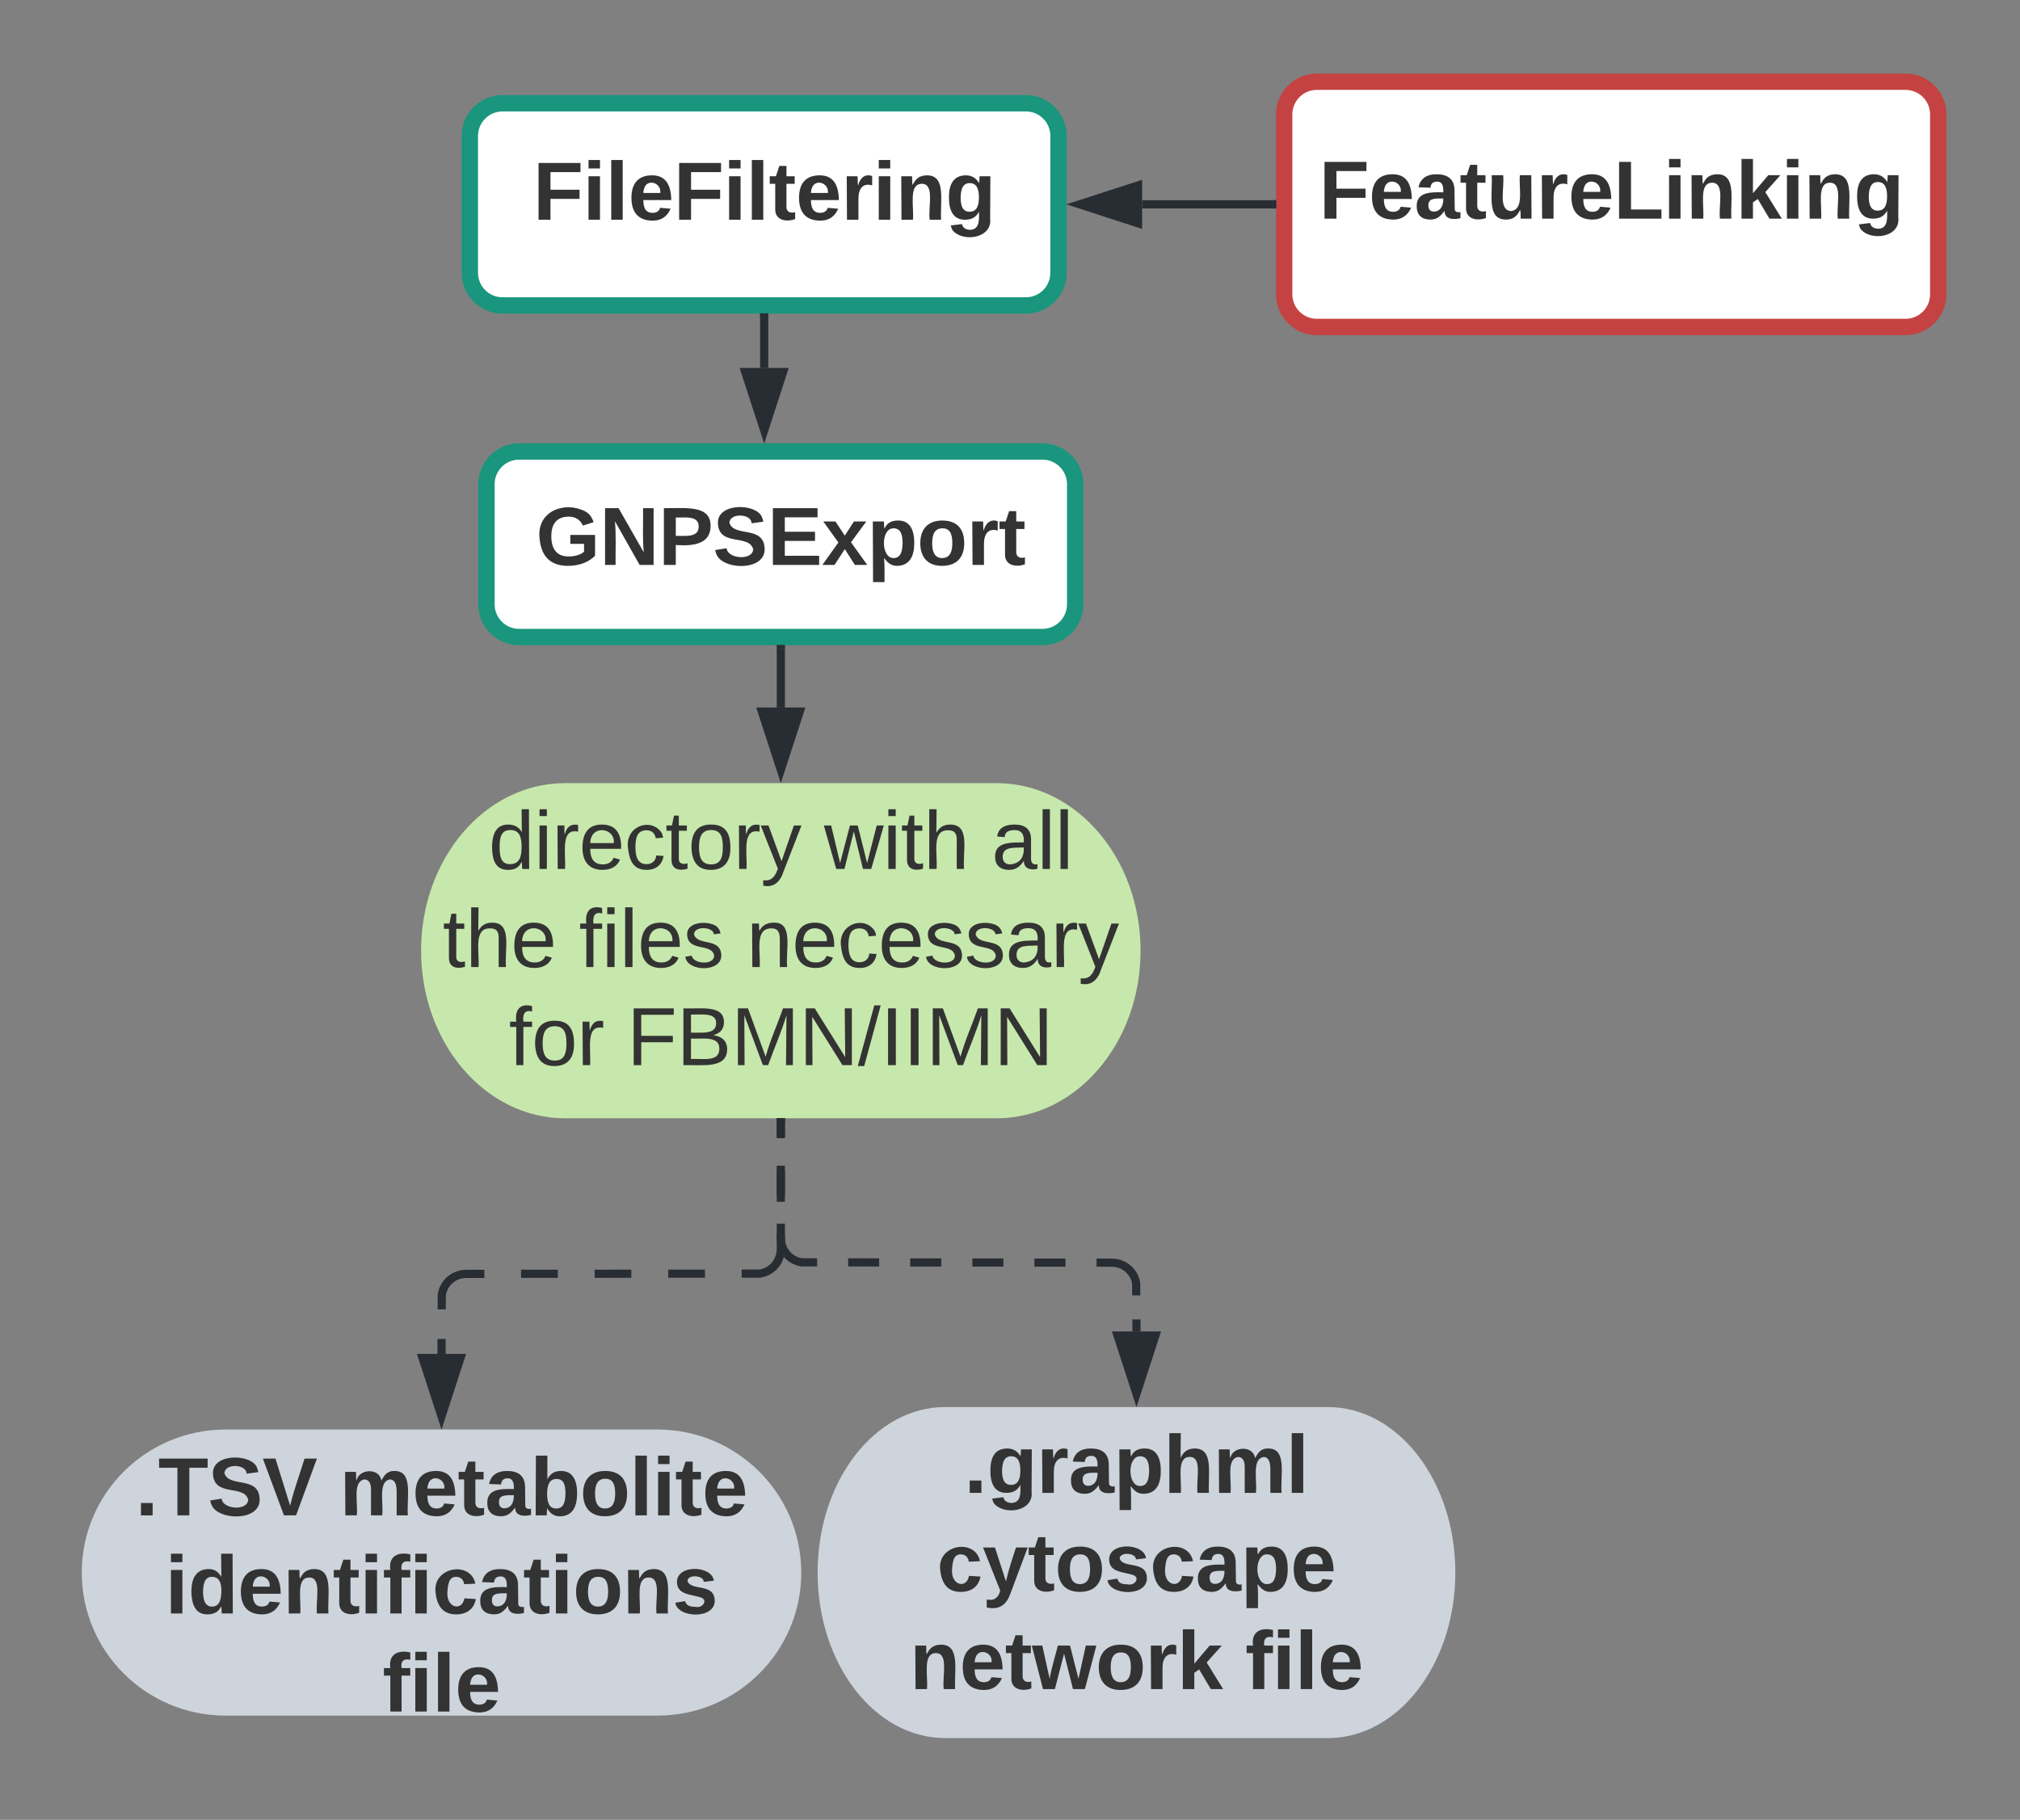 <svg xmlns="http://www.w3.org/2000/svg" xmlns:xlink="http://www.w3.org/1999/xlink" xmlns:lucid="lucid" width="494.13" height="445.27"><rect width="100%" height="100%" fill="#808080" stroke="none"/><g transform="translate(-2845.866 -17.732)" lucid:page-tab-id="0_0"><path d="M3160 45.73a8 8 0 0 1 8-8h144a8 8 0 0 1 8 8v44a8 8 0 0 1-8 8h-144a8 8 0 0 1-8-8z" stroke="#c54242" stroke-width="4" fill="#fff"/><use xlink:href="#a" transform="matrix(1,0,0,1,3165,42.732) translate(3.528 28.5)"/><path d="M3089.67 209.35c19.44 0 35.2 18.35 35.2 41 0 22.64-15.76 41-35.2 41h-105.6c-19.44 0-35.2-18.36-35.2-41 0-22.65 15.76-41 35.2-41z" stroke="#000" stroke-opacity="0" stroke-width="2" fill="#c7e8ac"/><use xlink:href="#b" transform="matrix(1,0,0,1,2953.866,214.346) translate(11.528 16)"/><use xlink:href="#c" transform="matrix(1,0,0,1,2953.866,214.346) translate(93.583 16)"/><use xlink:href="#d" transform="matrix(1,0,0,1,2953.866,214.346) translate(134.583 16)"/><use xlink:href="#e" transform="matrix(1,0,0,1,2953.866,214.346) translate(0.306 40)"/><use xlink:href="#f" transform="matrix(1,0,0,1,2953.866,214.346) translate(33.639 40)"/><use xlink:href="#g" transform="matrix(1,0,0,1,2953.866,214.346) translate(74.639 40)"/><use xlink:href="#h" transform="matrix(1,0,0,1,2953.866,214.346) translate(16.5 64)"/><use xlink:href="#i" transform="matrix(1,0,0,1,2953.866,214.346) translate(45.333 64)"/><path d="M2960.8 51a8 8 0 0 1 8-8h128a8 8 0 0 1 8 8v33.47a8 8 0 0 1-8 8h-128a8 8 0 0 1-8-8z" stroke="#19967d" stroke-width="4" fill="#fff"/><use xlink:href="#j" transform="matrix(1,0,0,1,2965.794,47.995) translate(10.472 23.5)"/><path d="M2964.87 136.2a8 8 0 0 1 8-8h128a8 8 0 0 1 8 8v29.4a8 8 0 0 1-8 8h-128a8 8 0 0 1-8-8z" stroke="#19967d" stroke-width="4" fill="#fff"/><use xlink:href="#k" transform="matrix(1,0,0,1,2969.866,133.208) translate(7.111 22.75)"/><path d="M3032.8 95.42v12.34" stroke="#282c33" stroke-width="2" fill="none"/><path d="M3033.8 95.45h-2v-1.03h2z" stroke="#282c33" stroke-width=".05" fill="#282c33"/><path d="M3032.8 123.02l-4.64-14.26h9.27z" stroke="#282c33" stroke-width="2" fill="#282c33"/><path d="M3006.67 367.5c19.44 0 35.2 15.68 35.2 35 0 19.34-15.76 35-35.2 35h-105.6c-19.44 0-35.2-15.66-35.2-35 0-19.32 15.76-35 35.2-35z" stroke="#000" stroke-opacity="0" stroke-width="4" fill="#ced4db"/><use xlink:href="#l" transform="matrix(1,0,0,1,2870.866,372.505) translate(8.139 16)"/><use xlink:href="#m" transform="matrix(1,0,0,1,2870.866,372.505) translate(58.083 16)"/><use xlink:href="#n" transform="matrix(1,0,0,1,2870.866,372.505) translate(15.417 40)"/><use xlink:href="#o" transform="matrix(1,0,0,1,2870.866,372.505) translate(68.583 64)"/><path d="M3036.87 292.35v3.88m0 7.77v7.77m0 7.77v3.9l-.08.92-.23.92-.36.87-.48.8-.6.72-.73.6-.8.5-.88.36-.92.22h-4.5m-8.98.02h-9m-9 0l-8.98.02m-9 0h-9m-8.98.02h-4.5l-.93.08-.92.22-.86.36-.8.5-.72.6-.6.72-.5.8-.36.87-.22.92-.02 3.62m-.04 7.25V349" stroke="#282c33" stroke-width="2" fill="none"/><path d="M3037.87 292.37h-2v-1.02h2z" stroke="#282c33" stroke-width=".05" fill="#282c33"/><path d="M2953.87 364.27l-4.64-14.27h9.27z" stroke="#282c33" stroke-width="2" fill="#282c33"/><path d="M3170.67 362c17.23 0 31.2 18.14 31.2 40.5 0 22.37-13.97 40.5-31.2 40.5h-93.6c-17.24 0-31.2-18.13-31.2-40.5 0-22.36 13.96-40.5 31.2-40.5z" stroke="#000" stroke-opacity="0" stroke-width="4" fill="#ced4db"/><use xlink:href="#p" transform="matrix(1,0,0,1,3050.866,367.005) translate(30.866 16)"/><use xlink:href="#q" transform="matrix(1,0,0,1,3050.866,367.005) translate(24.194 40)"/><use xlink:href="#r" transform="matrix(1,0,0,1,3050.866,367.005) translate(17.561 64)"/><use xlink:href="#o" transform="matrix(1,0,0,1,3050.866,367.005) translate(99.616 64)"/><path d="M3036.87 292.35v3.54m0 7.07v7.08m0 7.08v3.55l.07.93.22.93.36.87.5.8.6.72.72.6.8.5.87.36.93.22h3.8m7.6 0l7.58.02m7.6 0h7.6m7.6.02h7.6m7.58.02h7.6m7.6 0l3.8.02.92.07.92.22.87.36.8.5.7.6.62.72.5.8.35.87.22.92v2.94m.05 5.88l.02 2.94" stroke="#282c33" stroke-width="2" fill="none"/><path d="M3037.87 292.37h-2v-1.02h2z" stroke="#282c33" stroke-width=".05" fill="#282c33"/><path d="M3123.87 358.77l-4.64-14.27h9.27z" stroke="#282c33" stroke-width="2" fill="#282c33"/><path d="M3157.05 67.73h-31.8" stroke="#282c33" stroke-width="2" fill="none"/><path d="M3158.05 68.73h-1.03v-2h1.03z" stroke="#282c33" stroke-width=".05" fill="#282c33"/><path d="M3109.98 67.73l14.27-4.63v9.27z" stroke="#282c33" stroke-width="2" fill="#282c33"/><path d="M3036.87 176.56v14.28" stroke="#282c33" stroke-width="2" fill="none"/><path d="M3037.87 176.58h-2v-1.02h2z" stroke="#282c33" stroke-width=".05" fill="#282c33"/><path d="M3036.87 206.1l-4.64-14.26h9.27z" stroke="#282c33" stroke-width="2" fill="#282c33"/><defs><path fill="#333" d="M76-208v77h127v40H76V0H24v-248h183v40H76" id="s"/><path fill="#333" d="M185-48c-13 30-37 53-82 52C43 2 14-33 14-96s30-98 90-98c62 0 83 45 84 108H66c0 31 8 55 39 56 18 0 30-7 34-22zm-45-69c5-46-57-63-70-21-2 6-4 13-4 21h74" id="t"/><path fill="#333" d="M133-34C117-15 103 5 69 4 32 3 11-16 11-54c-1-60 55-63 116-61 1-26-3-47-28-47-18 1-26 9-28 27l-52-2c7-38 36-58 82-57s74 22 75 68l1 82c-1 14 12 18 25 15v27c-30 8-71 5-69-32zm-48 3c29 0 43-24 42-57-32 0-66-3-65 30 0 17 8 27 23 27" id="u"/><path fill="#333" d="M115-3C79 11 28 4 28-45v-112H4v-33h27l15-45h31v45h36v33H77v99c-1 23 16 31 38 25v30" id="v"/><path fill="#333" d="M85 4C-2 5 27-109 22-190h50c7 57-23 150 33 157 60-5 35-97 40-157h50l1 190h-47c-2-12 1-28-3-38-12 25-28 42-61 42" id="w"/><path fill="#333" d="M135-150c-39-12-60 13-60 57V0H25l-1-190h47c2 13-1 29 3 40 6-28 27-53 61-41v41" id="x"/><path fill="#333" d="M24 0v-248h52v208h133V0H24" id="y"/><path fill="#333" d="M25-224v-37h50v37H25zM25 0v-190h50V0H25" id="z"/><path fill="#333" d="M135-194c87-1 58 113 63 194h-50c-7-57 23-157-34-157-59 0-34 97-39 157H25l-1-190h47c2 12-1 28 3 38 12-26 28-41 61-42" id="A"/><path fill="#333" d="M147 0L96-86 75-71V0H25v-261h50v150l67-79h53l-66 74L201 0h-54" id="B"/><path fill="#333" d="M195-6C206 82 75 100 31 46c-4-6-6-13-8-21l49-6c3 16 16 24 34 25 40 0 42-37 40-79-11 22-30 35-61 35-53 0-70-43-70-97 0-56 18-96 73-97 30 0 46 14 59 34l2-30h47zm-90-29c32 0 41-27 41-63 0-35-9-62-40-62-32 0-39 29-40 63 0 36 9 62 39 62" id="C"/><g id="a"><use transform="matrix(0.056,0,0,0.056,0,0)" xlink:href="#s"/><use transform="matrix(0.056,0,0,0.056,12.167,0)" xlink:href="#t"/><use transform="matrix(0.056,0,0,0.056,23.278,0)" xlink:href="#u"/><use transform="matrix(0.056,0,0,0.056,34.389,0)" xlink:href="#v"/><use transform="matrix(0.056,0,0,0.056,41,0)" xlink:href="#w"/><use transform="matrix(0.056,0,0,0.056,53.167,0)" xlink:href="#x"/><use transform="matrix(0.056,0,0,0.056,60.944,0)" xlink:href="#t"/><use transform="matrix(0.056,0,0,0.056,72.056,0)" xlink:href="#y"/><use transform="matrix(0.056,0,0,0.056,84.222,0)" xlink:href="#z"/><use transform="matrix(0.056,0,0,0.056,89.778,0)" xlink:href="#A"/><use transform="matrix(0.056,0,0,0.056,101.944,0)" xlink:href="#B"/><use transform="matrix(0.056,0,0,0.056,113.056,0)" xlink:href="#z"/><use transform="matrix(0.056,0,0,0.056,118.611,0)" xlink:href="#A"/><use transform="matrix(0.056,0,0,0.056,130.778,0)" xlink:href="#C"/></g><path fill="#333" d="M85-194c31 0 48 13 60 33l-1-100h32l1 261h-30c-2-10 0-23-3-31C134-8 116 4 85 4 32 4 16-35 15-94c0-66 23-100 70-100zm9 24c-40 0-46 34-46 75 0 40 6 74 45 74 42 0 51-32 51-76 0-42-9-74-50-73" id="D"/><path fill="#333" d="M24-231v-30h32v30H24zM24 0v-190h32V0H24" id="E"/><path fill="#333" d="M114-163C36-179 61-72 57 0H25l-1-190h30c1 12-1 29 2 39 6-27 23-49 58-41v29" id="F"/><path fill="#333" d="M100-194c63 0 86 42 84 106H49c0 40 14 67 53 68 26 1 43-12 49-29l28 8c-11 28-37 45-77 45C44 4 14-33 15-96c1-61 26-98 85-98zm52 81c6-60-76-77-97-28-3 7-6 17-6 28h103" id="G"/><path fill="#333" d="M96-169c-40 0-48 33-48 73s9 75 48 75c24 0 41-14 43-38l32 2c-6 37-31 61-74 61-59 0-76-41-82-99-10-93 101-131 147-64 4 7 5 14 7 22l-32 3c-4-21-16-35-41-35" id="H"/><path fill="#333" d="M59-47c-2 24 18 29 38 22v24C64 9 27 4 27-40v-127H5v-23h24l9-43h21v43h35v23H59v120" id="I"/><path fill="#333" d="M100-194c62-1 85 37 85 99 1 63-27 99-86 99S16-35 15-95c0-66 28-99 85-99zM99-20c44 1 53-31 53-75 0-43-8-75-51-75s-53 32-53 75 10 74 51 75" id="J"/><path fill="#333" d="M179-190L93 31C79 59 56 82 12 73V49c39 6 53-20 64-50L1-190h34L92-34l54-156h33" id="K"/><g id="b"><use transform="matrix(0.056,0,0,0.056,0,0)" xlink:href="#D"/><use transform="matrix(0.056,0,0,0.056,11.111,0)" xlink:href="#E"/><use transform="matrix(0.056,0,0,0.056,15.5,0)" xlink:href="#F"/><use transform="matrix(0.056,0,0,0.056,22.111,0)" xlink:href="#G"/><use transform="matrix(0.056,0,0,0.056,33.222,0)" xlink:href="#H"/><use transform="matrix(0.056,0,0,0.056,43.222,0)" xlink:href="#I"/><use transform="matrix(0.056,0,0,0.056,48.778,0)" xlink:href="#J"/><use transform="matrix(0.056,0,0,0.056,59.889,0)" xlink:href="#F"/><use transform="matrix(0.056,0,0,0.056,66.5,0)" xlink:href="#K"/></g><path fill="#333" d="M206 0h-36l-40-164L89 0H53L-1-190h32L70-26l43-164h34l41 164 42-164h31" id="L"/><path fill="#333" d="M106-169C34-169 62-67 57 0H25v-261h32l-1 103c12-21 28-36 61-36 89 0 53 116 60 194h-32v-121c2-32-8-49-39-48" id="M"/><g id="c"><use transform="matrix(0.056,0,0,0.056,0,0)" xlink:href="#L"/><use transform="matrix(0.056,0,0,0.056,14.389,0)" xlink:href="#E"/><use transform="matrix(0.056,0,0,0.056,18.778,0)" xlink:href="#I"/><use transform="matrix(0.056,0,0,0.056,24.333,0)" xlink:href="#M"/></g><path fill="#333" d="M141-36C126-15 110 5 73 4 37 3 15-17 15-53c-1-64 63-63 125-63 3-35-9-54-41-54-24 1-41 7-42 31l-33-3c5-37 33-52 76-52 45 0 72 20 72 64v82c-1 20 7 32 28 27v20c-31 9-61-2-59-35zM48-53c0 20 12 33 32 33 41-3 63-29 60-74-43 2-92-5-92 41" id="N"/><path fill="#333" d="M24 0v-261h32V0H24" id="O"/><g id="d"><use transform="matrix(0.056,0,0,0.056,0,0)" xlink:href="#N"/><use transform="matrix(0.056,0,0,0.056,11.111,0)" xlink:href="#O"/><use transform="matrix(0.056,0,0,0.056,15.5,0)" xlink:href="#O"/></g><g id="e"><use transform="matrix(0.056,0,0,0.056,0,0)" xlink:href="#I"/><use transform="matrix(0.056,0,0,0.056,5.556,0)" xlink:href="#M"/><use transform="matrix(0.056,0,0,0.056,16.667,0)" xlink:href="#G"/></g><path fill="#333" d="M101-234c-31-9-42 10-38 44h38v23H63V0H32v-167H5v-23h27c-7-52 17-82 69-68v24" id="P"/><path fill="#333" d="M135-143c-3-34-86-38-87 0 15 53 115 12 119 90S17 21 10-45l28-5c4 36 97 45 98 0-10-56-113-15-118-90-4-57 82-63 122-42 12 7 21 19 24 35" id="Q"/><g id="f"><use transform="matrix(0.056,0,0,0.056,0,0)" xlink:href="#P"/><use transform="matrix(0.056,0,0,0.056,5.556,0)" xlink:href="#E"/><use transform="matrix(0.056,0,0,0.056,9.944,0)" xlink:href="#O"/><use transform="matrix(0.056,0,0,0.056,14.333,0)" xlink:href="#G"/><use transform="matrix(0.056,0,0,0.056,25.444,0)" xlink:href="#Q"/></g><path fill="#333" d="M117-194c89-4 53 116 60 194h-32v-121c0-31-8-49-39-48C34-167 62-67 57 0H25l-1-190h30c1 10-1 24 2 32 11-22 29-35 61-36" id="R"/><g id="g"><use transform="matrix(0.056,0,0,0.056,0,0)" xlink:href="#R"/><use transform="matrix(0.056,0,0,0.056,11.111,0)" xlink:href="#G"/><use transform="matrix(0.056,0,0,0.056,22.222,0)" xlink:href="#H"/><use transform="matrix(0.056,0,0,0.056,32.222,0)" xlink:href="#G"/><use transform="matrix(0.056,0,0,0.056,43.333,0)" xlink:href="#Q"/><use transform="matrix(0.056,0,0,0.056,53.333,0)" xlink:href="#Q"/><use transform="matrix(0.056,0,0,0.056,63.333,0)" xlink:href="#N"/><use transform="matrix(0.056,0,0,0.056,74.444,0)" xlink:href="#F"/><use transform="matrix(0.056,0,0,0.056,81.056,0)" xlink:href="#K"/></g><g id="h"><use transform="matrix(0.056,0,0,0.056,0,0)" xlink:href="#P"/><use transform="matrix(0.056,0,0,0.056,5.556,0)" xlink:href="#J"/><use transform="matrix(0.056,0,0,0.056,16.667,0)" xlink:href="#F"/></g><path fill="#333" d="M63-220v92h138v28H63V0H30v-248h175v28H63" id="S"/><path fill="#333" d="M160-131c35 5 61 23 61 61C221 17 115-2 30 0v-248c76 3 177-17 177 60 0 33-19 50-47 57zm-97-11c50-1 110 9 110-42 0-47-63-36-110-37v79zm0 115c55-2 124 14 124-45 0-56-70-42-124-44v89" id="T"/><path fill="#333" d="M240 0l2-218c-23 76-54 145-80 218h-23L58-218 59 0H30v-248h44l77 211c21-75 51-140 76-211h43V0h-30" id="U"/><path fill="#333" d="M190 0L58-211 59 0H30v-248h39L202-35l-2-213h31V0h-41" id="V"/><path fill="#333" d="M0 4l72-265h28L28 4H0" id="W"/><path fill="#333" d="M33 0v-248h34V0H33" id="X"/><g id="i"><use transform="matrix(0.056,0,0,0.056,0,0)" xlink:href="#S"/><use transform="matrix(0.056,0,0,0.056,12.167,0)" xlink:href="#T"/><use transform="matrix(0.056,0,0,0.056,25.5,0)" xlink:href="#U"/><use transform="matrix(0.056,0,0,0.056,42.111,0)" xlink:href="#V"/><use transform="matrix(0.056,0,0,0.056,56.5,0)" xlink:href="#W"/><use transform="matrix(0.056,0,0,0.056,62.056,0)" xlink:href="#X"/><use transform="matrix(0.056,0,0,0.056,67.611,0)" xlink:href="#X"/><use transform="matrix(0.056,0,0,0.056,73.167,0)" xlink:href="#U"/><use transform="matrix(0.056,0,0,0.056,89.778,0)" xlink:href="#V"/></g><path fill="#333" d="M25 0v-261h50V0H25" id="Y"/><g id="j"><use transform="matrix(0.056,0,0,0.056,0,0)" xlink:href="#s"/><use transform="matrix(0.056,0,0,0.056,12.167,0)" xlink:href="#z"/><use transform="matrix(0.056,0,0,0.056,17.722,0)" xlink:href="#Y"/><use transform="matrix(0.056,0,0,0.056,23.278,0)" xlink:href="#t"/><use transform="matrix(0.056,0,0,0.056,34.389,0)" xlink:href="#s"/><use transform="matrix(0.056,0,0,0.056,46.556,0)" xlink:href="#z"/><use transform="matrix(0.056,0,0,0.056,52.111,0)" xlink:href="#Y"/><use transform="matrix(0.056,0,0,0.056,57.667,0)" xlink:href="#v"/><use transform="matrix(0.056,0,0,0.056,64.278,0)" xlink:href="#t"/><use transform="matrix(0.056,0,0,0.056,75.389,0)" xlink:href="#x"/><use transform="matrix(0.056,0,0,0.056,83.167,0)" xlink:href="#z"/><use transform="matrix(0.056,0,0,0.056,88.722,0)" xlink:href="#A"/><use transform="matrix(0.056,0,0,0.056,100.889,0)" xlink:href="#C"/></g><path fill="#333" d="M67-125c0 54 23 88 75 88 28 0 53-7 68-21v-34h-60v-39h108v91C232-14 192 4 140 4 58 4 20-42 15-125 8-236 126-280 215-234c19 10 29 26 37 47l-47 15c-11-23-29-39-63-39-53 1-75 33-75 86" id="Z"/><path fill="#333" d="M175 0L67-191c6 58 2 128 3 191H24v-248h59L193-55c-6-58-2-129-3-193h46V0h-61" id="aa"/><path fill="#333" d="M24-248c93 1 206-16 204 79-1 75-69 88-152 82V0H24v-248zm52 121c47 0 100 7 100-41 0-47-54-39-100-39v80" id="ab"/><path fill="#333" d="M169-182c-1-43-94-46-97-3 18 66 151 10 154 114 3 95-165 93-204 36-6-8-10-19-12-30l50-8c3 46 112 56 116 5-17-69-150-10-154-114-4-87 153-88 188-35 5 8 8 18 10 28" id="ac"/><path fill="#333" d="M24 0v-248h195v40H76v63h132v40H76v65h150V0H24" id="ad"/><path fill="#333" d="M144 0l-44-69L55 0H2l70-98-66-92h53l41 62 40-62h54l-67 91 71 99h-54" id="ae"/><path fill="#333" d="M135-194c53 0 70 44 70 98 0 56-19 98-73 100-31 1-45-17-59-34 3 33 2 69 2 105H25l-1-265h48c2 10 0 23 3 31 11-24 29-35 60-35zM114-30c33 0 39-31 40-66 0-38-9-64-40-64-56 0-55 130 0 130" id="af"/><path fill="#333" d="M110-194c64 0 96 36 96 99 0 64-35 99-97 99-61 0-95-36-95-99 0-62 34-99 96-99zm-1 164c35 0 45-28 45-65 0-40-10-65-43-65-34 0-45 26-45 65 0 36 10 65 43 65" id="ag"/><g id="k"><use transform="matrix(0.056,0,0,0.056,0,0)" xlink:href="#Z"/><use transform="matrix(0.056,0,0,0.056,15.556,0)" xlink:href="#aa"/><use transform="matrix(0.056,0,0,0.056,29.944,0)" xlink:href="#ab"/><use transform="matrix(0.056,0,0,0.056,43.278,0)" xlink:href="#ac"/><use transform="matrix(0.056,0,0,0.056,56.611,0)" xlink:href="#ad"/><use transform="matrix(0.056,0,0,0.056,69.944,0)" xlink:href="#ae"/><use transform="matrix(0.056,0,0,0.056,81.056,0)" xlink:href="#af"/><use transform="matrix(0.056,0,0,0.056,93.222,0)" xlink:href="#ag"/><use transform="matrix(0.056,0,0,0.056,105.389,0)" xlink:href="#x"/><use transform="matrix(0.056,0,0,0.056,113.167,0)" xlink:href="#v"/></g><path fill="#333" d="M24 0v-54h51V0H24" id="ah"/><path fill="#333" d="M136-208V0H84v-208H4v-40h212v40h-80" id="ai"/><path fill="#333" d="M147 0H94L2-248h55l64 206c17-72 42-137 63-206h54" id="aj"/><g id="l"><use transform="matrix(0.056,0,0,0.056,0,0)" xlink:href="#ah"/><use transform="matrix(0.056,0,0,0.056,5.556,0)" xlink:href="#ai"/><use transform="matrix(0.056,0,0,0.056,17.722,0)" xlink:href="#ac"/><use transform="matrix(0.056,0,0,0.056,31.056,0)" xlink:href="#aj"/></g><path fill="#333" d="M220-157c-53 9-28 100-34 157h-49v-107c1-27-5-49-29-50C55-147 81-57 75 0H25l-1-190h47c2 12-1 28 3 38 10-53 101-56 108 0 13-22 24-43 59-42 82 1 51 116 57 194h-49v-107c-1-25-5-48-29-50" id="ak"/><path fill="#333" d="M135-194c52 0 70 43 70 98 0 56-19 99-73 100-30 1-46-15-58-35L72 0H24l1-261h50v104c11-23 29-37 60-37zM114-30c31 0 40-27 40-66 0-37-7-63-39-63s-41 28-41 65c0 36 8 64 40 64" id="al"/><g id="m"><use transform="matrix(0.056,0,0,0.056,0,0)" xlink:href="#ak"/><use transform="matrix(0.056,0,0,0.056,17.778,0)" xlink:href="#t"/><use transform="matrix(0.056,0,0,0.056,28.889,0)" xlink:href="#v"/><use transform="matrix(0.056,0,0,0.056,35.5,0)" xlink:href="#u"/><use transform="matrix(0.056,0,0,0.056,46.611,0)" xlink:href="#al"/><use transform="matrix(0.056,0,0,0.056,58.778,0)" xlink:href="#ag"/><use transform="matrix(0.056,0,0,0.056,70.944,0)" xlink:href="#Y"/><use transform="matrix(0.056,0,0,0.056,76.5,0)" xlink:href="#z"/><use transform="matrix(0.056,0,0,0.056,82.056,0)" xlink:href="#v"/><use transform="matrix(0.056,0,0,0.056,88.667,0)" xlink:href="#t"/></g><path fill="#333" d="M88-194c31-1 46 15 58 34l-1-101h50l1 261h-48c-2-10 0-23-3-31C134-8 116 4 84 4 32 4 16-41 15-95c0-56 19-97 73-99zm17 164c33 0 40-30 41-66 1-37-9-64-41-64s-38 30-39 65c0 43 13 65 39 65" id="am"/><path fill="#333" d="M121-226c-27-7-43 5-38 36h38v33H83V0H34v-157H6v-33h28c-9-59 32-81 87-68v32" id="an"/><path fill="#333" d="M190-63c-7 42-38 67-86 67-59 0-84-38-90-98-12-110 154-137 174-36l-49 2c-2-19-15-32-35-32-30 0-35 28-38 64-6 74 65 87 74 30" id="ao"/><path fill="#333" d="M137-138c1-29-70-34-71-4 15 46 118 7 119 86 1 83-164 76-172 9l43-7c4 19 20 25 44 25 33 8 57-30 24-41C81-84 22-81 20-136c-2-80 154-74 161-7" id="ap"/><g id="n"><use transform="matrix(0.056,0,0,0.056,0,0)" xlink:href="#z"/><use transform="matrix(0.056,0,0,0.056,5.556,0)" xlink:href="#am"/><use transform="matrix(0.056,0,0,0.056,17.722,0)" xlink:href="#t"/><use transform="matrix(0.056,0,0,0.056,28.833,0)" xlink:href="#A"/><use transform="matrix(0.056,0,0,0.056,41,0)" xlink:href="#v"/><use transform="matrix(0.056,0,0,0.056,47.611,0)" xlink:href="#z"/><use transform="matrix(0.056,0,0,0.056,53.167,0)" xlink:href="#an"/><use transform="matrix(0.056,0,0,0.056,59.778,0)" xlink:href="#z"/><use transform="matrix(0.056,0,0,0.056,65.333,0)" xlink:href="#ao"/><use transform="matrix(0.056,0,0,0.056,76.444,0)" xlink:href="#u"/><use transform="matrix(0.056,0,0,0.056,87.556,0)" xlink:href="#v"/><use transform="matrix(0.056,0,0,0.056,94.167,0)" xlink:href="#z"/><use transform="matrix(0.056,0,0,0.056,99.722,0)" xlink:href="#ag"/><use transform="matrix(0.056,0,0,0.056,111.889,0)" xlink:href="#A"/><use transform="matrix(0.056,0,0,0.056,124.056,0)" xlink:href="#ap"/></g><g id="o"><use transform="matrix(0.056,0,0,0.056,0,0)" xlink:href="#an"/><use transform="matrix(0.056,0,0,0.056,6.611,0)" xlink:href="#z"/><use transform="matrix(0.056,0,0,0.056,12.167,0)" xlink:href="#Y"/><use transform="matrix(0.056,0,0,0.056,17.722,0)" xlink:href="#t"/></g><path fill="#333" d="M114-157C55-157 80-60 75 0H25v-261h50l-1 109c12-26 28-41 61-42 86-1 58 113 63 194h-50c-7-57 23-157-34-157" id="aq"/><g id="p"><use transform="matrix(0.056,0,0,0.056,0,0)" xlink:href="#ah"/><use transform="matrix(0.056,0,0,0.056,5.556,0)" xlink:href="#C"/><use transform="matrix(0.056,0,0,0.056,17.722,0)" xlink:href="#x"/><use transform="matrix(0.056,0,0,0.056,25.5,0)" xlink:href="#u"/><use transform="matrix(0.056,0,0,0.056,36.611,0)" xlink:href="#af"/><use transform="matrix(0.056,0,0,0.056,48.778,0)" xlink:href="#aq"/><use transform="matrix(0.056,0,0,0.056,60.944,0)" xlink:href="#ak"/><use transform="matrix(0.056,0,0,0.056,78.722,0)" xlink:href="#Y"/></g><path fill="#333" d="M123 10C108 53 80 86 19 72V37c35 8 53-11 59-39L3-190h52l48 148c12-52 28-100 44-148h51" id="ar"/><g id="q"><use transform="matrix(0.056,0,0,0.056,0,0)" xlink:href="#ao"/><use transform="matrix(0.056,0,0,0.056,11.111,0)" xlink:href="#ar"/><use transform="matrix(0.056,0,0,0.056,22.222,0)" xlink:href="#v"/><use transform="matrix(0.056,0,0,0.056,28.833,0)" xlink:href="#ag"/><use transform="matrix(0.056,0,0,0.056,41,0)" xlink:href="#ap"/><use transform="matrix(0.056,0,0,0.056,52.111,0)" xlink:href="#ao"/><use transform="matrix(0.056,0,0,0.056,63.222,0)" xlink:href="#u"/><use transform="matrix(0.056,0,0,0.056,74.333,0)" xlink:href="#af"/><use transform="matrix(0.056,0,0,0.056,86.5,0)" xlink:href="#t"/></g><path fill="#333" d="M231 0h-52l-39-155L100 0H48L-1-190h46L77-45c9-52 24-97 36-145h53l37 145 32-145h46" id="as"/><g id="r"><use transform="matrix(0.056,0,0,0.056,0,0)" xlink:href="#A"/><use transform="matrix(0.056,0,0,0.056,12.167,0)" xlink:href="#t"/><use transform="matrix(0.056,0,0,0.056,23.278,0)" xlink:href="#v"/><use transform="matrix(0.056,0,0,0.056,29.889,0)" xlink:href="#as"/><use transform="matrix(0.056,0,0,0.056,45.444,0)" xlink:href="#ag"/><use transform="matrix(0.056,0,0,0.056,57.611,0)" xlink:href="#x"/><use transform="matrix(0.056,0,0,0.056,65.389,0)" xlink:href="#B"/></g></defs></g></svg>